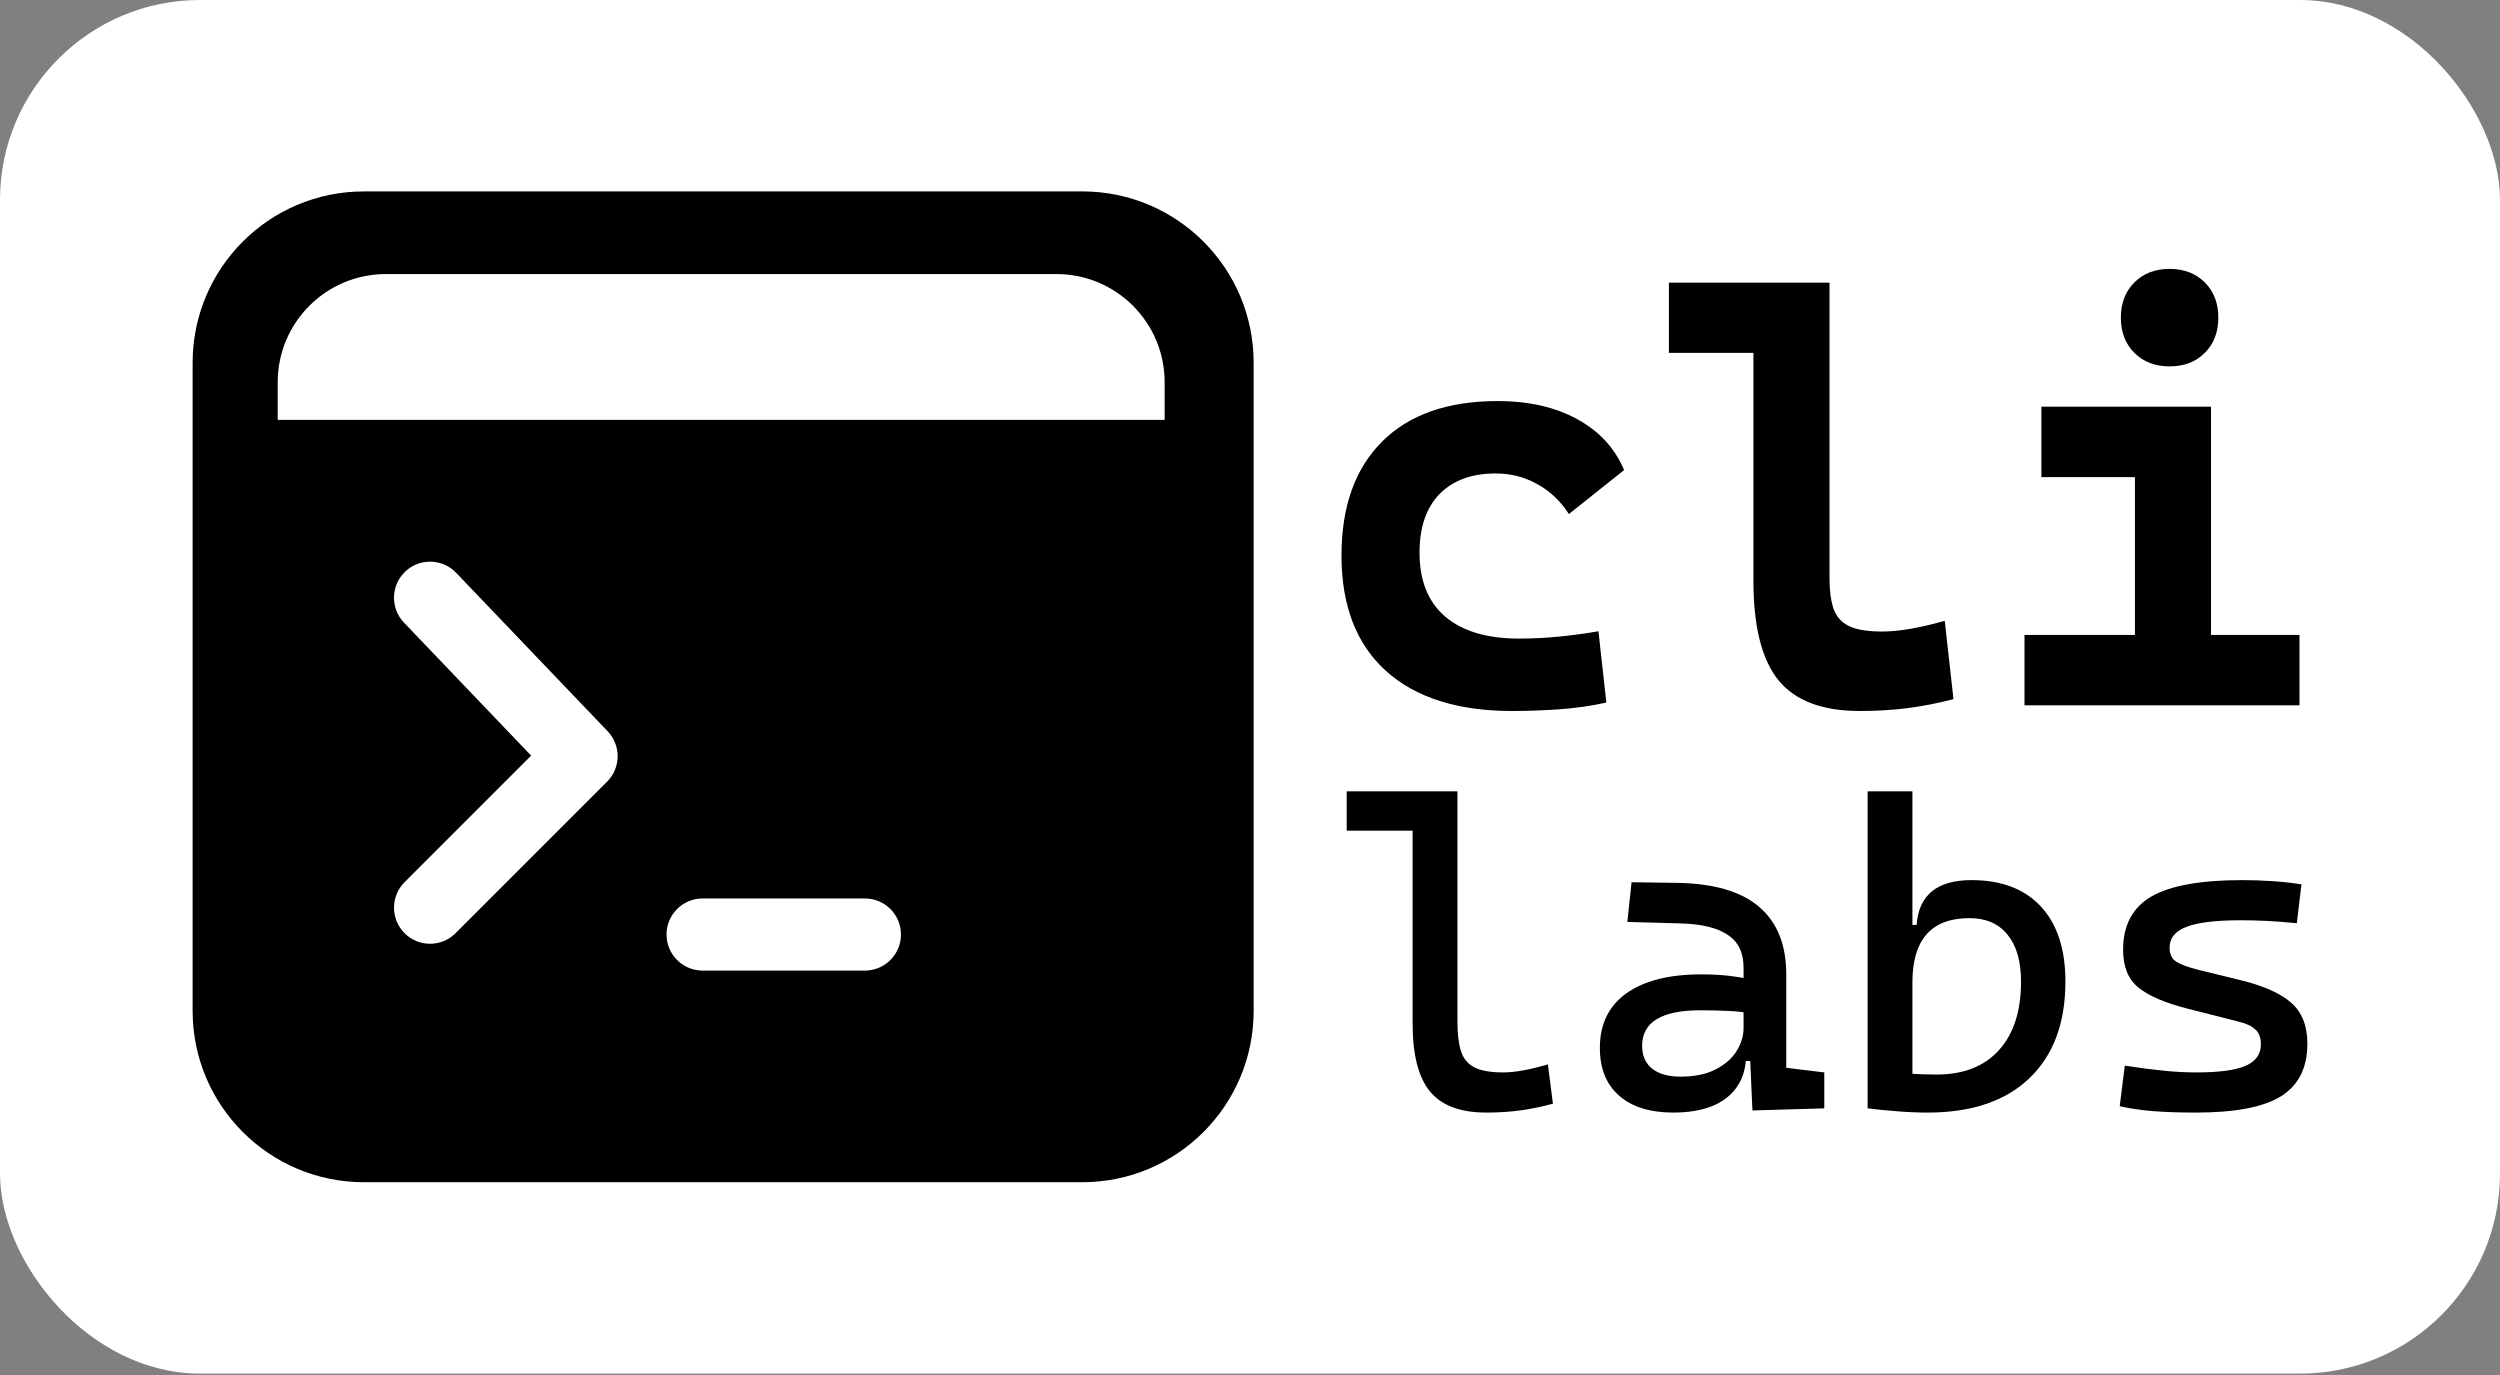 <svg width="200" height="110" viewBox="0 0 200 110" fill="none" xmlns="http://www.w3.org/2000/svg">
<rect x="0" y="0" width="200" height="110" fill="#808080" stroke="none"/>
<rect width="200" height="109.89" rx="16" fill="white"/>
<path d="M86.587 15.313C94.156 15.313 100.292 21.449 100.292 29.018V80.872C100.291 88.441 94.156 94.577 86.587 94.577H29.115C21.546 94.577 15.41 88.441 15.41 80.872V29.018C15.41 21.449 21.546 15.313 29.115 15.313H86.587ZM56.208 71.877C54.615 71.877 53.323 73.168 53.323 74.762C53.323 76.355 54.615 77.647 56.208 77.647H69.192C70.785 77.647 72.077 76.355 72.077 74.762C72.077 73.168 70.785 71.877 69.192 71.877H56.208ZM36.492 45.824C35.391 44.672 33.564 44.631 32.412 45.732C31.26 46.834 31.219 48.66 32.32 49.812L42.491 60.45L32.366 70.576C31.239 71.702 31.239 73.529 32.366 74.656C33.493 75.783 35.319 75.783 36.446 74.656L48.567 62.535C49.675 61.426 49.695 59.635 48.612 58.501L36.492 45.824ZM30.872 21.925C26.092 21.925 22.216 25.801 22.216 30.581V33.59H93.172V30.581C93.172 25.801 89.297 21.925 84.516 21.925H30.872Z" fill="black"/>
<path d="M120.956 56.879C116.613 56.879 113.255 55.812 110.88 53.678C108.506 51.529 107.319 48.449 107.319 44.436C107.319 40.529 108.401 37.494 110.565 35.33C112.729 33.166 115.817 32.084 119.829 32.084C122.294 32.084 124.405 32.565 126.163 33.526C127.936 34.488 129.191 35.848 129.928 37.606L125.51 41.123C124.848 40.086 124.007 39.289 122.985 38.733C121.978 38.162 120.866 37.877 119.649 37.877C117.74 37.877 116.245 38.425 115.163 39.522C114.096 40.619 113.563 42.182 113.563 44.211C113.563 46.45 114.246 48.156 115.614 49.328C116.997 50.5 118.958 51.086 121.497 51.086C122.579 51.086 123.654 51.033 124.721 50.928C125.803 50.823 126.854 50.68 127.876 50.5L128.508 56.203C127.29 56.473 126.036 56.654 124.743 56.744C123.451 56.834 122.188 56.879 120.956 56.879Z" fill="black"/>
<path d="M148.772 56.879C145.767 56.879 143.595 56.052 142.258 54.399C140.935 52.746 140.274 50.102 140.274 46.465V22.616H146.36V46.239C146.36 47.231 146.465 48.043 146.676 48.674C146.886 49.305 147.292 49.771 147.893 50.072C148.494 50.372 149.388 50.522 150.575 50.522C151.898 50.522 153.566 50.237 155.579 49.666L156.278 55.932C155.001 56.263 153.769 56.503 152.581 56.654C151.394 56.804 150.124 56.879 148.772 56.879ZM133.512 28.229V22.616H140.68V28.229H133.512Z" fill="black"/>
<path d="M170.795 56.428V33.887H176.881V56.428H170.795ZM161.959 56.428V50.793H171.246V56.428H161.959ZM176.43 56.428V50.793H183.959V56.428H176.43ZM163.311 38.17V32.535H176.881V38.17H163.311ZM173.567 29.311C172.41 29.311 171.471 28.951 170.75 28.229C170.028 27.508 169.668 26.569 169.668 25.412C169.668 24.254 170.028 23.315 170.75 22.594C171.471 21.873 172.41 21.512 173.567 21.512C174.724 21.512 175.664 21.873 176.385 22.594C177.106 23.315 177.467 24.254 177.467 25.412C177.467 26.569 177.106 27.508 176.385 28.229C175.664 28.951 174.724 29.311 173.567 29.311Z" fill="black"/>
<path d="M118.894 89.006C116.82 89.006 115.321 88.442 114.397 87.315C113.473 86.188 113.01 84.385 113.01 81.905V63.309H116.595V81.736C116.595 82.683 116.685 83.455 116.865 84.052C117.045 84.65 117.395 85.089 117.913 85.371C118.443 85.653 119.221 85.794 120.246 85.794C121.182 85.794 122.376 85.579 123.83 85.151L124.236 88.296C123.323 88.544 122.444 88.724 121.599 88.837C120.765 88.949 119.863 89.006 118.894 89.006ZM107.736 66.453V63.309H113.315V66.453H107.736Z" fill="black"/>
<path d="M140.195 88.837L139.958 83.528L139.485 82.041V77.408C139.485 76.214 139.062 75.34 138.217 74.788C137.383 74.224 136.138 73.92 134.481 73.875L130.187 73.757L130.525 70.578L134.143 70.629C137.107 70.674 139.305 71.317 140.736 72.556C142.179 73.785 142.9 75.582 142.9 77.949V85.422L145.943 85.794V88.668L140.195 88.837ZM133.872 89.006C132.001 89.006 130.553 88.555 129.527 87.653C128.502 86.752 127.989 85.478 127.989 83.833C127.989 81.939 128.693 80.485 130.102 79.471C131.522 78.457 133.523 77.949 136.104 77.949C137.175 77.949 138.127 78.017 138.961 78.152C139.806 78.276 140.556 78.468 141.209 78.727L140.466 81.162C139.71 80.992 138.972 80.897 138.251 80.874C137.53 80.84 136.791 80.823 136.036 80.823C132.926 80.823 131.37 81.77 131.37 83.663C131.37 84.453 131.635 85.061 132.165 85.489C132.706 85.918 133.467 86.132 134.447 86.132C135.563 86.132 136.493 85.94 137.237 85.557C137.992 85.174 138.555 84.683 138.927 84.086C139.299 83.489 139.485 82.875 139.485 82.243V80.282L140.533 84.881H139.113L139.688 84.34C139.688 85.377 139.446 86.245 138.961 86.943C138.488 87.631 137.817 88.149 136.949 88.499C136.081 88.837 135.056 89.006 133.872 89.006Z" fill="black"/>
<path d="M154.21 89.006C153.399 89.006 152.598 88.972 151.809 88.904C151.02 88.848 150.22 88.769 149.409 88.668L150.795 85.388C151.392 85.67 152.052 85.839 152.773 85.895C153.494 85.94 154.21 85.963 154.92 85.963C157.073 85.963 158.735 85.315 159.907 84.019C161.091 82.722 161.682 80.891 161.682 78.524C161.682 76.901 161.322 75.65 160.6 74.771C159.89 73.892 158.876 73.452 157.557 73.452C154.514 73.452 152.993 75.165 152.993 78.592L151.945 73.993H153.331C153.5 71.604 154.965 70.409 157.726 70.409C160.116 70.409 161.964 71.114 163.272 72.523C164.579 73.931 165.233 75.932 165.233 78.524C165.233 81.849 164.269 84.43 162.342 86.267C160.426 88.093 157.715 89.006 154.21 89.006ZM149.409 88.668V63.309H152.993V88.363L149.409 88.668Z" fill="black"/>
<path d="M175.697 89.006C174.345 89.006 173.184 88.966 172.215 88.888C171.257 88.809 170.378 88.679 169.577 88.499L169.983 85.253C171.167 85.433 172.209 85.568 173.111 85.658C174.024 85.749 174.886 85.794 175.697 85.794C177.512 85.794 178.825 85.619 179.636 85.27C180.459 84.909 180.871 84.34 180.871 83.562C180.871 83.021 180.724 82.621 180.431 82.362C180.149 82.091 179.71 81.883 179.112 81.736L174.987 80.688C173.218 80.237 171.916 79.679 171.082 79.014C170.259 78.35 169.848 77.341 169.848 75.988C169.848 74.027 170.597 72.607 172.096 71.728C173.607 70.849 176.035 70.409 179.383 70.409C180.251 70.409 181.057 70.438 181.8 70.494C182.556 70.539 183.328 70.624 184.116 70.748L183.745 73.858C182.832 73.768 182.026 73.706 181.327 73.672C180.628 73.638 179.946 73.621 179.281 73.621C177.275 73.621 175.821 73.796 174.92 74.146C174.018 74.484 173.567 75.042 173.567 75.819C173.567 76.338 173.753 76.715 174.125 76.952C174.497 77.177 175.066 77.386 175.833 77.577L179.146 78.389C181.028 78.84 182.403 79.443 183.271 80.198C184.15 80.953 184.59 82.052 184.59 83.495C184.59 85.422 183.885 86.825 182.477 87.704C181.068 88.572 178.808 89.006 175.697 89.006Z" fill="black"/>
</svg>
